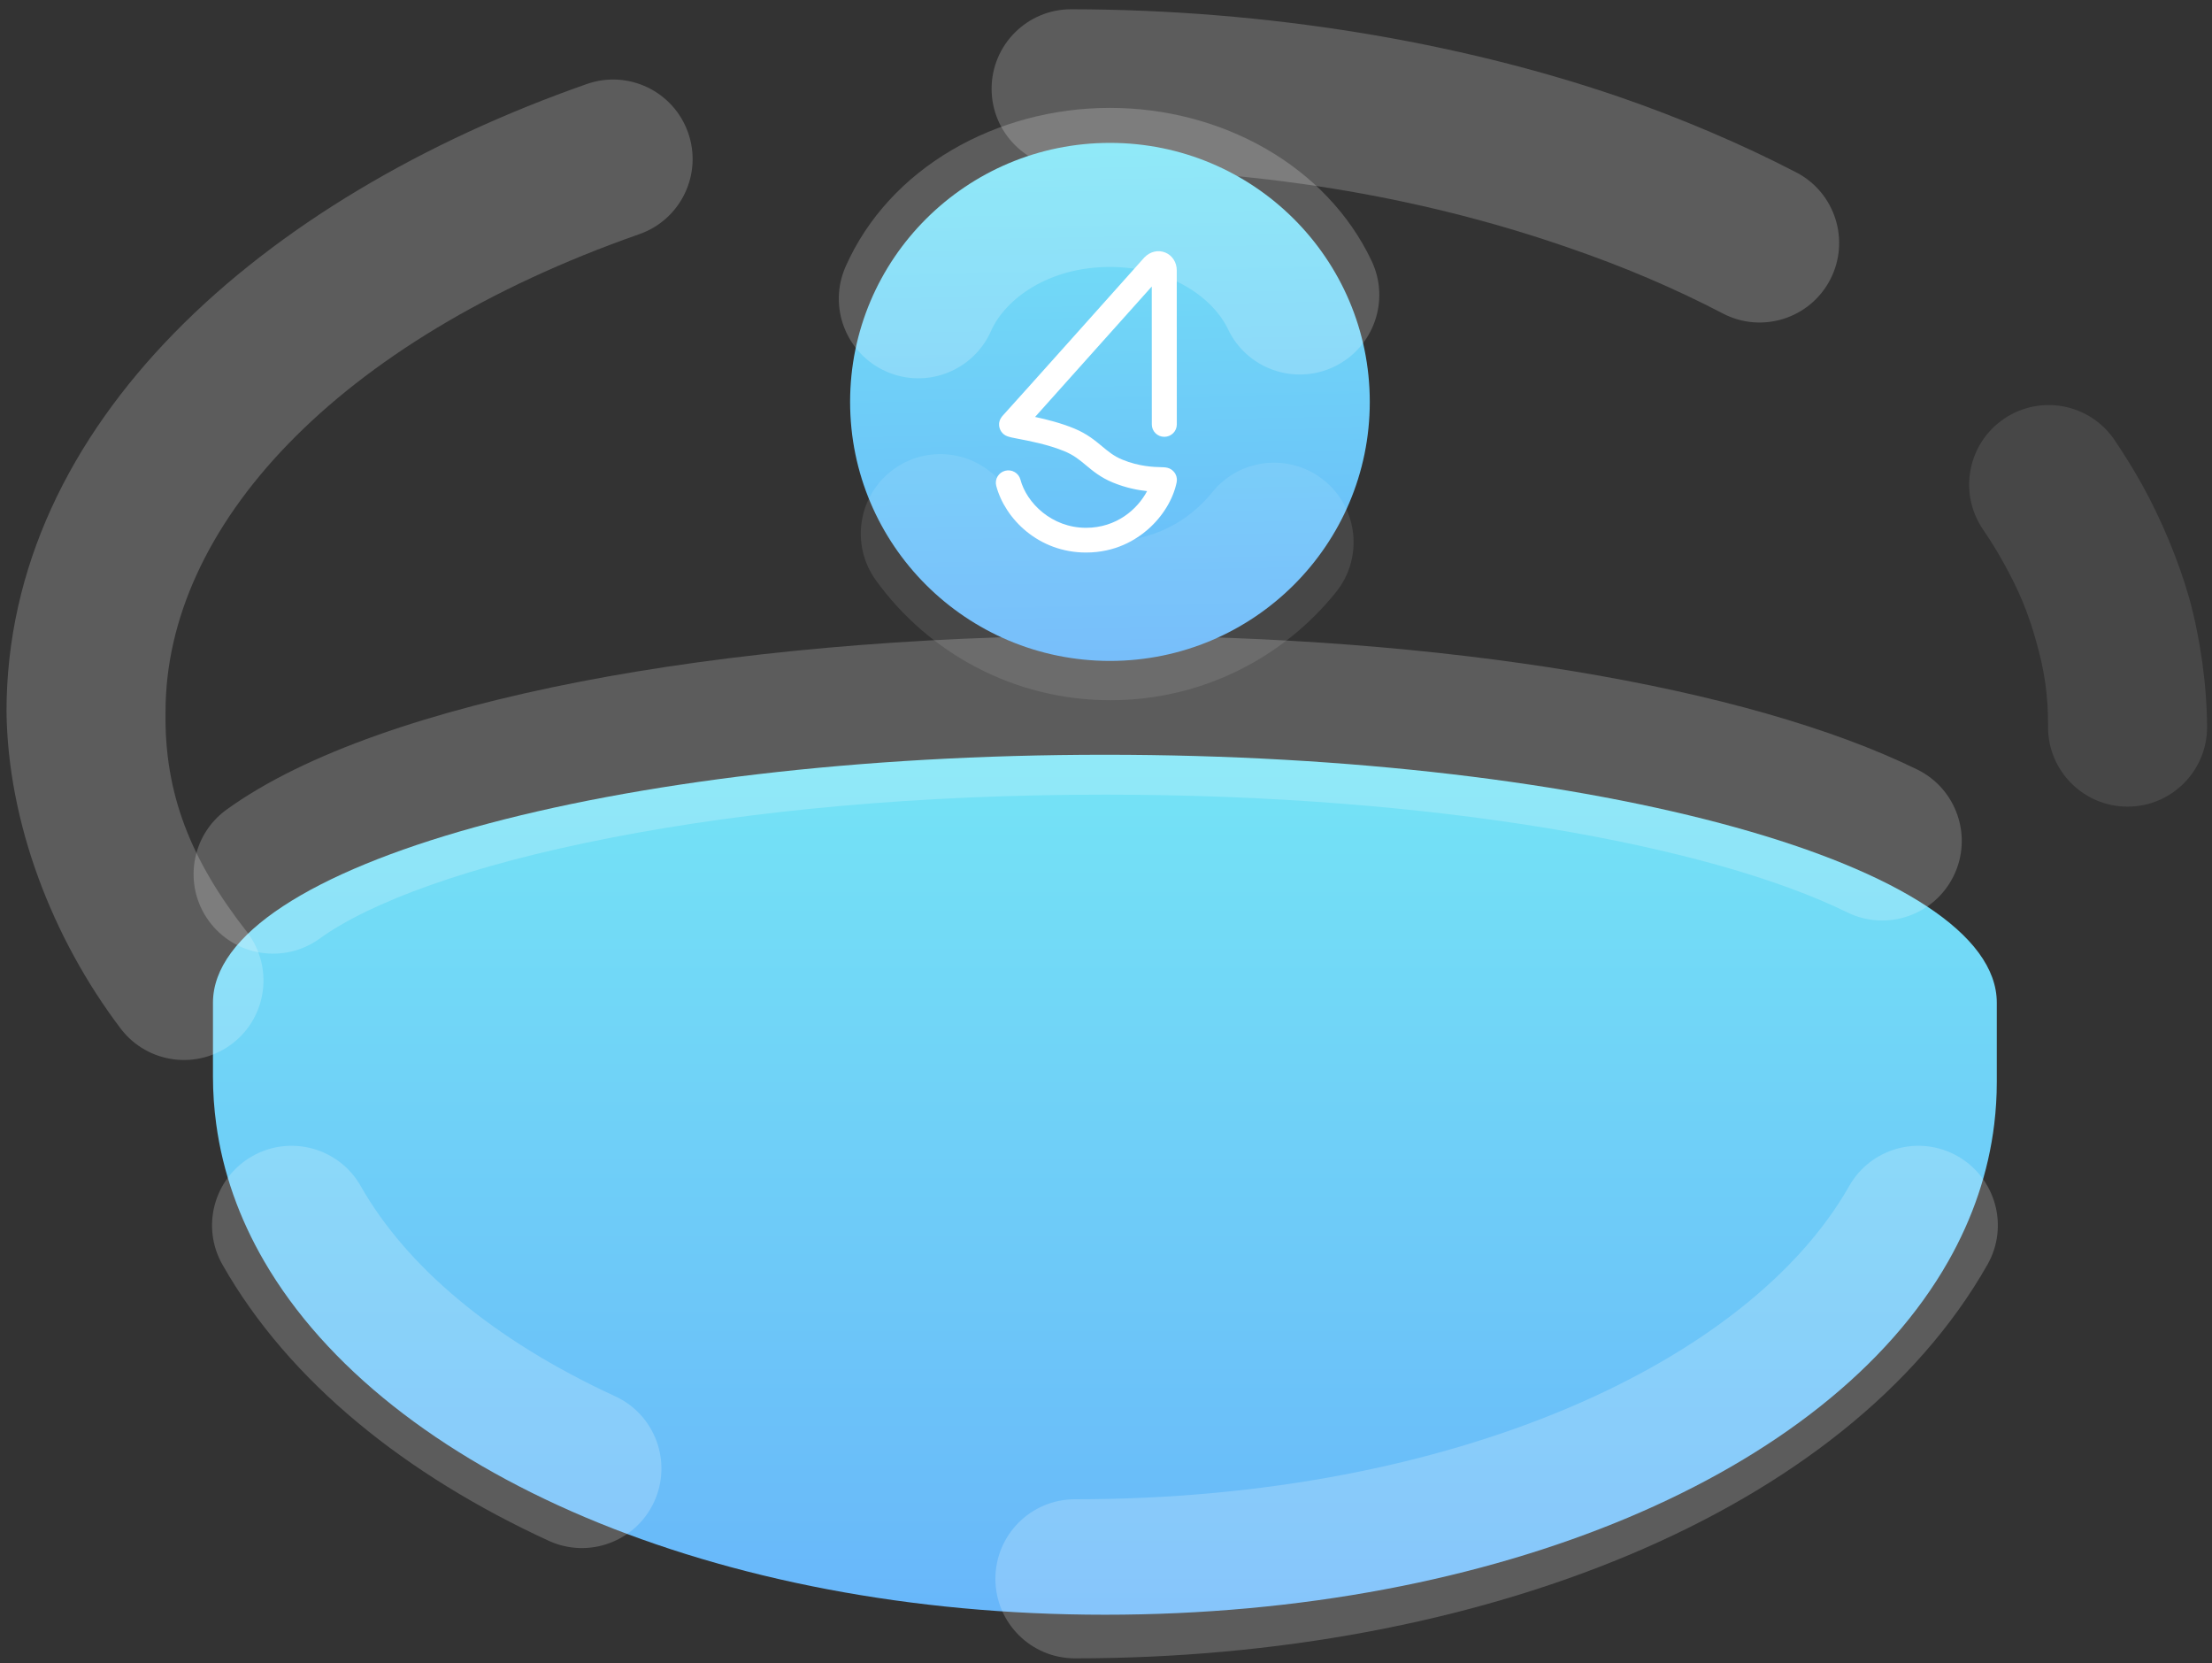 <svg width="153" height="115" viewBox="0 0 153 115" version="1.1" xmlns="http://www.w3.org/2000/svg" xmlns:xlink="http://www.w3.org/1999/xlink">
<rect x="0" y="0" width="153" height="115" fill="#333333" stroke="none"/>
<title>Group 10</title>
<desc>Created using Figma</desc>
<g id="Canvas" transform="translate(-3131 -9788)">
<g id="Group 10">
<g id="captain-3 copy">
<g id="Group 9">
<mask id="mask0_outline" mask-type="alpha">
<g id="Fill 1">
<use xlink:href="#path0_fill" transform="translate(3134.35 9792.4)" fill="#FFFFFF"/>
</g>
</mask>
<g id="Fill 1" mask="url(#mask0_outline)">
<use xlink:href="#path0_fill" transform="translate(3134.35 9792.4)" fill="url(#paint1_linear)"/>
</g>
<g id="Fill 1 Copy 5" opacity="0.7" mask="url(#mask0_outline)">
<use xlink:href="#path0_fill" transform="translate(3134.54 9805.37)" fill="url(#paint2_linear)"/>
</g>
</g>
<g id="Fill 2">
<use xlink:href="#path1_fill" transform="translate(3145.73 9840.19)" fill="url(#paint3_linear)"/>
</g>
</g>
<g id="Fill 2 Copy" opacity="0.2">
<use xlink:href="#path2_stroke" transform="translate(3149.89 9837.45)" fill="#FFFFFF"/>
</g>
<g id="Fill 3" opacity="0.2">
<use xlink:href="#path3_stroke" transform="translate(3205.35 9872.73)" fill="#FFFFFF"/>
</g>
<g id="Fill 3 Copy" opacity="0.2">
<use xlink:href="#path4_stroke" transform="matrix(-1 0 0 1 3171.25 9872.73)" fill="#FFFFFF"/>
</g>
<g id="Fill 1 Copy 4" opacity="0.2">
<use xlink:href="#path5_stroke" transform="translate(3136.95 9799)" fill="#FFFFFF"/>
</g>
<g id="Fill 1 Copy 2" opacity="0.1">
<use xlink:href="#path6_stroke" transform="matrix(-1 0 0 1 3278.16 9821.51)" fill="#FFFFFF"/>
</g>
<g id="Fill 1 Copy 3" opacity="0.2">
<use xlink:href="#path7_stroke" transform="matrix(-1 0 0 1 3252.71 9794.14)" fill="#FFFFFF"/>
</g>
<g id="Oval 5">
<use xlink:href="#path8_fill" transform="translate(3189.8 9797.88)" fill="url(#paint10_linear)"/>
</g>
<g id="Oval 5 Copy" opacity="0.2">
<use xlink:href="#path9_stroke" transform="translate(3194.52 9800.96)" fill="#FFFFFF"/>
</g>
<g id="Oval 5 Copy 2" opacity="0.1">
<use xlink:href="#path10_stroke" transform="matrix(1 0 0 -1 3196.04 9830.92)" fill="#FFFFFF"/>
</g>
<g id="Fill 1">
<use xlink:href="#path11_fill" transform="translate(3199.88 9805.37)" fill="#FFFFFF"/>
</g>
</g>
</g>
<defs>
<linearGradient id="paint1_linear" x1="0" y1="0" x2="1" y2="0" gradientUnits="userSpaceOnUse" gradientTransform="matrix(0 125.472 -207.707 0 73.076 -37.184)">
<stop offset="0" stop-color="#73B9F5"/>
<stop offset="1" stop-color="#3F83E7"/>
</linearGradient>
<linearGradient id="paint2_linear" x1="0" y1="0" x2="1" y2="0" gradientUnits="userSpaceOnUse" gradientTransform="matrix(0 125.472 -207.707 0 73.076 -37.184)">
<stop offset="0" stop-color="#73B9F5"/>
<stop offset="1" stop-color="#3F83E7"/>
</linearGradient>
<linearGradient id="paint3_linear" x1="0" y1="0" x2="1" y2="0" gradientUnits="userSpaceOnUse" gradientTransform="matrix(-4.224 -126.371 262.2 -2.036 33.626 90.033)">
<stop offset="0" stop-color="#62A0FC"/>
<stop offset="1" stop-color="#7CFFF3"/>
</linearGradient>
<linearGradient id="paint10_linear" x1="0" y1="0" x2="1" y2="0" gradientUnits="userSpaceOnUse" gradientTransform="matrix(-1.231 -76.124 76.386 -1.226 9.796 54.235)">
<stop offset="0" stop-color="#62A0FC"/>
<stop offset="1" stop-color="#7CFFF3"/>
</linearGradient>
<path id="path0_fill" fill-rule="evenodd" d="M 146.152 44.145C 146.152 68.524 113.435 88.288 73.076 88.288C 32.717 88.288 0 68.524 0 44.145C 0 19.764 32.717 0 73.076 0C 113.435 0 146.152 19.764 146.152 44.145Z"/>
<path id="path1_fill" fill-rule="evenodd" d="M 123.385 17.148L 123.385 22.619C 123.385 23.606 123.324 24.578 123.209 25.539C 122.807 28.876 121.716 32.051 120.03 35.024C 111.688 49.718 88.722 59.467 61.692 59.467C 34.86 59.467 12.033 49.634 3.542 35.024C 1.812 32.046 0.676 28.87 0.225 25.539C 0.078 24.46 0 23.365 0 22.255L 0 17.148C 0 7.677 27.62 0 61.692 0C 95.764 0 123.385 7.677 123.385 17.148Z"/>
<path id="path2_stroke" d="M 108.881 13.639C 111.608 14.976 114.903 13.848 116.24 11.121C 117.577 8.393 116.449 5.098 113.722 3.762L 108.881 13.639ZM -3.222 6.537C -5.684 8.316 -6.237 11.754 -4.458 14.216C -2.678 16.678 0.76 17.231 3.222 15.452L -3.222 6.537ZM 113.722 3.762C 101.996 -1.985 80.916 -5.5 57.601 -5.5L 57.601 5.5C 80.331 5.5 99.406 8.996 108.881 13.639L 113.722 3.762ZM 57.601 -5.5C 44.21 -5.494 31.508 -4.303 21.236 -2.313C 11.034 -0.33 2.227 2.598 -3.222 6.537L 3.222 15.452C 6.67 12.96 13.529 10.391 23.335 8.485C 33.073 6.585 44.723 5.494 57.601 5.5L 57.601 -5.5Z"/>
<path id="path3_stroke" d="M 0 18.943C -3.038 18.943 -5.5 21.405 -5.5 24.443C -5.5 27.48 -3.038 29.943 0 29.943L 0 18.943ZM 63.12 2.715C 64.62 0.074 63.694 -3.283 61.052 -4.783C 58.411 -6.283 55.054 -5.357 53.554 -2.715L 63.12 2.715ZM 0 29.943C 27.795 29.943 53.322 19.975 63.12 2.715L 53.554 -2.715C 46.67 9.412 26.265 18.943 0 18.943L 0 29.943Z"/>
<path id="path4_stroke" d="M -2.299 11.821C -5.059 13.091 -6.266 16.357 -4.996 19.116C -3.726 21.876 -0.46 23.083 2.299 21.813L -2.299 11.821ZM 24.866 2.715C 26.365 0.074 25.439 -3.283 22.798 -4.783C 20.156 -6.283 16.799 -5.357 15.3 -2.715L 24.866 2.715ZM 2.299 21.813C 12.131 17.288 20.244 10.856 24.866 2.715L 15.3 -2.715C 12.158 2.819 6.173 7.921 -2.299 11.821L 2.299 21.813Z"/>
<path id="path5_stroke" d="M 2.416 60.152C 4.269 62.559 7.722 63.009 10.129 61.157C 12.536 59.304 12.986 55.851 11.133 53.444L 2.416 60.152ZM 38.276 5.19C 41.142 4.186 42.652 1.047 41.647 -1.819C 40.642 -4.686 37.504 -6.195 34.637 -5.19L 38.276 5.19ZM 11.133 53.444C 7.222 48.455 5.407 43.845 5.5 38.211L -5.5 38.211C -5.407 45.857 -2.368 53.843 2.416 60.152L 11.133 53.444ZM 5.5 38.211C 5.5 25.467 17.224 12.569 38.276 5.19L 34.637 -5.19C 12.094 2.711 -5.5 18.315 -5.5 38.211L 5.5 38.211Z"/>
<path id="path6_stroke" d="M -5.5 16.768C -5.5 19.806 -3.038 22.268 0 22.268C 3.038 22.268 5.5 19.806 5.5 16.768L -5.5 16.768ZM 1.038 9.311L 6.332 10.802L 1.038 9.311ZM 3.78 2.717L 8.588 5.388L 3.78 2.717ZM 10.004 3.094C 11.713 0.582 11.062 -2.839 8.55 -4.548C 6.038 -6.256 2.617 -5.605 0.909 -3.094L 10.004 3.094ZM 5.5 16.768C 5.486 14.616 5.737 12.872 6.332 10.802L -4.256 7.82C -5.026 10.599 -5.486 13.837 -5.5 16.768L 5.5 16.768ZM 6.332 10.802C 6.869 8.86 7.545 7.248 8.588 5.388L -1.028 0.047C -2.352 2.447 -3.518 5.24 -4.256 7.82L 6.332 10.802ZM 8.588 5.388C 9.036 4.578 9.465 3.884 10.004 3.094L 0.909 -3.094C 0.235 -2.101 -0.455 -0.983 -1.028 0.047L 8.588 5.388Z"/>
<path id="path7_stroke" d="M -2.535 5.78C -5.231 7.18 -6.281 10.5 -4.881 13.196C -3.48 15.892 -0.16 16.942 2.535 15.541L -2.535 5.78ZM 11.573 5.737L 13.358 10.939L 11.573 5.737ZM 47.623 5.5C 50.66 5.5 53.123 3.038 53.123 0C 53.123 -3.038 50.66 -5.5 47.623 -5.5L 47.623 5.5ZM 2.535 15.541C 5.921 13.778 9.42 12.287 13.358 10.939L 9.787 0.535C 5.476 2.018 1.226 3.83 -2.535 5.78L 2.535 15.541ZM 13.358 10.939C 23.567 7.415 34.974 5.481 47.623 5.5L 47.623 -5.5C 34.052 -5.481 20.853 -3.245 9.787 0.535L 13.358 10.939Z"/>
<path id="path8_fill" fill-rule="evenodd" d="M 17.973 35.822C 27.899 35.822 35.945 27.803 35.945 17.911C 35.945 8.019 27.899 0 17.973 0C 8.047 0 0 8.019 0 17.911C 0 27.803 8.047 35.822 17.973 35.822Z"/>
<path id="path9_stroke" d="M 21.414 9.796C 22.717 12.54 25.998 13.708 28.742 12.405C 31.486 11.102 32.654 7.821 31.351 5.077L 21.414 9.796ZM -5.031 5.475C -6.258 8.253 -5.002 11.501 -2.223 12.729C 0.555 13.957 3.803 12.7 5.031 9.921L -5.031 5.475ZM 31.351 5.077C 28.226 -1.504 20.976 -5.5 13.251 -5.5L 13.251 5.5C 17.453 5.5 20.402 7.665 21.414 9.796L 31.351 5.077ZM 13.251 -5.5C 5.382 -5.5 -2.017 -1.345 -5.031 5.475L 5.031 9.921C 5.988 7.754 8.956 5.5 13.251 5.5L 13.251 -5.5Z"/>
<path id="path10_stroke" d="M 18.797 8.868C 20.698 11.236 24.16 11.615 26.529 9.714C 28.897 7.812 29.276 4.351 27.375 1.982L 18.797 8.868ZM -4.46 2.8C -6.238 5.264 -5.681 8.701 -3.218 10.479C -0.754 12.256 2.683 11.699 4.46 9.236L -4.46 2.8ZM 27.375 1.982C 23.719 -2.573 18.082 -5.5 11.769 -5.5L 11.769 5.5C 14.614 5.5 17.144 6.809 18.797 8.868L 27.375 1.982ZM 11.769 -5.5C 5.084 -5.5 -0.839 -2.22 -4.46 2.8L 4.46 9.236C 6.097 6.967 8.758 5.5 11.769 5.5L 11.769 -5.5Z"/>
<path id="path11_fill" fill-rule="evenodd" d="M 6.239 20.837C 2.964 20.837 0.635 18.518 0.028 16.227C -0.093 15.77 0.184 15.303 0.645 15.183C 1.107 15.063 1.58 15.337 1.701 15.793C 2.129 17.409 3.865 19.127 6.239 19.127C 8.346 19.127 9.8 17.843 10.461 16.59C 9.823 16.523 8.984 16.366 8.072 15.987C 7.249 15.646 6.713 15.2 6.241 14.806C 5.789 14.43 5.399 14.105 4.764 13.841C 3.622 13.367 2.319 13.12 1.541 12.972C 0.859 12.842 0.604 12.793 0.381 12.479C 0.314 12.385 0.001 11.884 0.5 11.346C 1.209 10.581 10.169 0.55 10.259 0.449L 10.288 0.419C 10.68 0.02 11.227 -0.105 11.716 0.091C 12.2 0.286 12.514 0.767 12.514 1.318L 12.518 11.981C 12.518 12.453 12.131 12.836 11.654 12.836L 11.654 12.836C 11.176 12.836 10.79 12.454 10.789 11.982L 10.785 2.443C 9.009 4.431 4.673 9.282 2.715 11.461C 3.503 11.629 4.508 11.881 5.433 12.264C 6.311 12.629 6.865 13.091 7.354 13.498C 7.787 13.858 8.161 14.17 8.741 14.41C 9.917 14.899 10.975 14.924 11.427 14.934C 11.732 14.942 12.048 14.949 12.311 15.249L 12.317 15.257C 12.473 15.434 12.545 15.667 12.517 15.9L 12.506 15.987C 12.263 17.157 11.543 18.337 10.532 19.227C 9.696 19.961 8.274 20.837 6.239 20.837"/>
</defs>
</svg>
